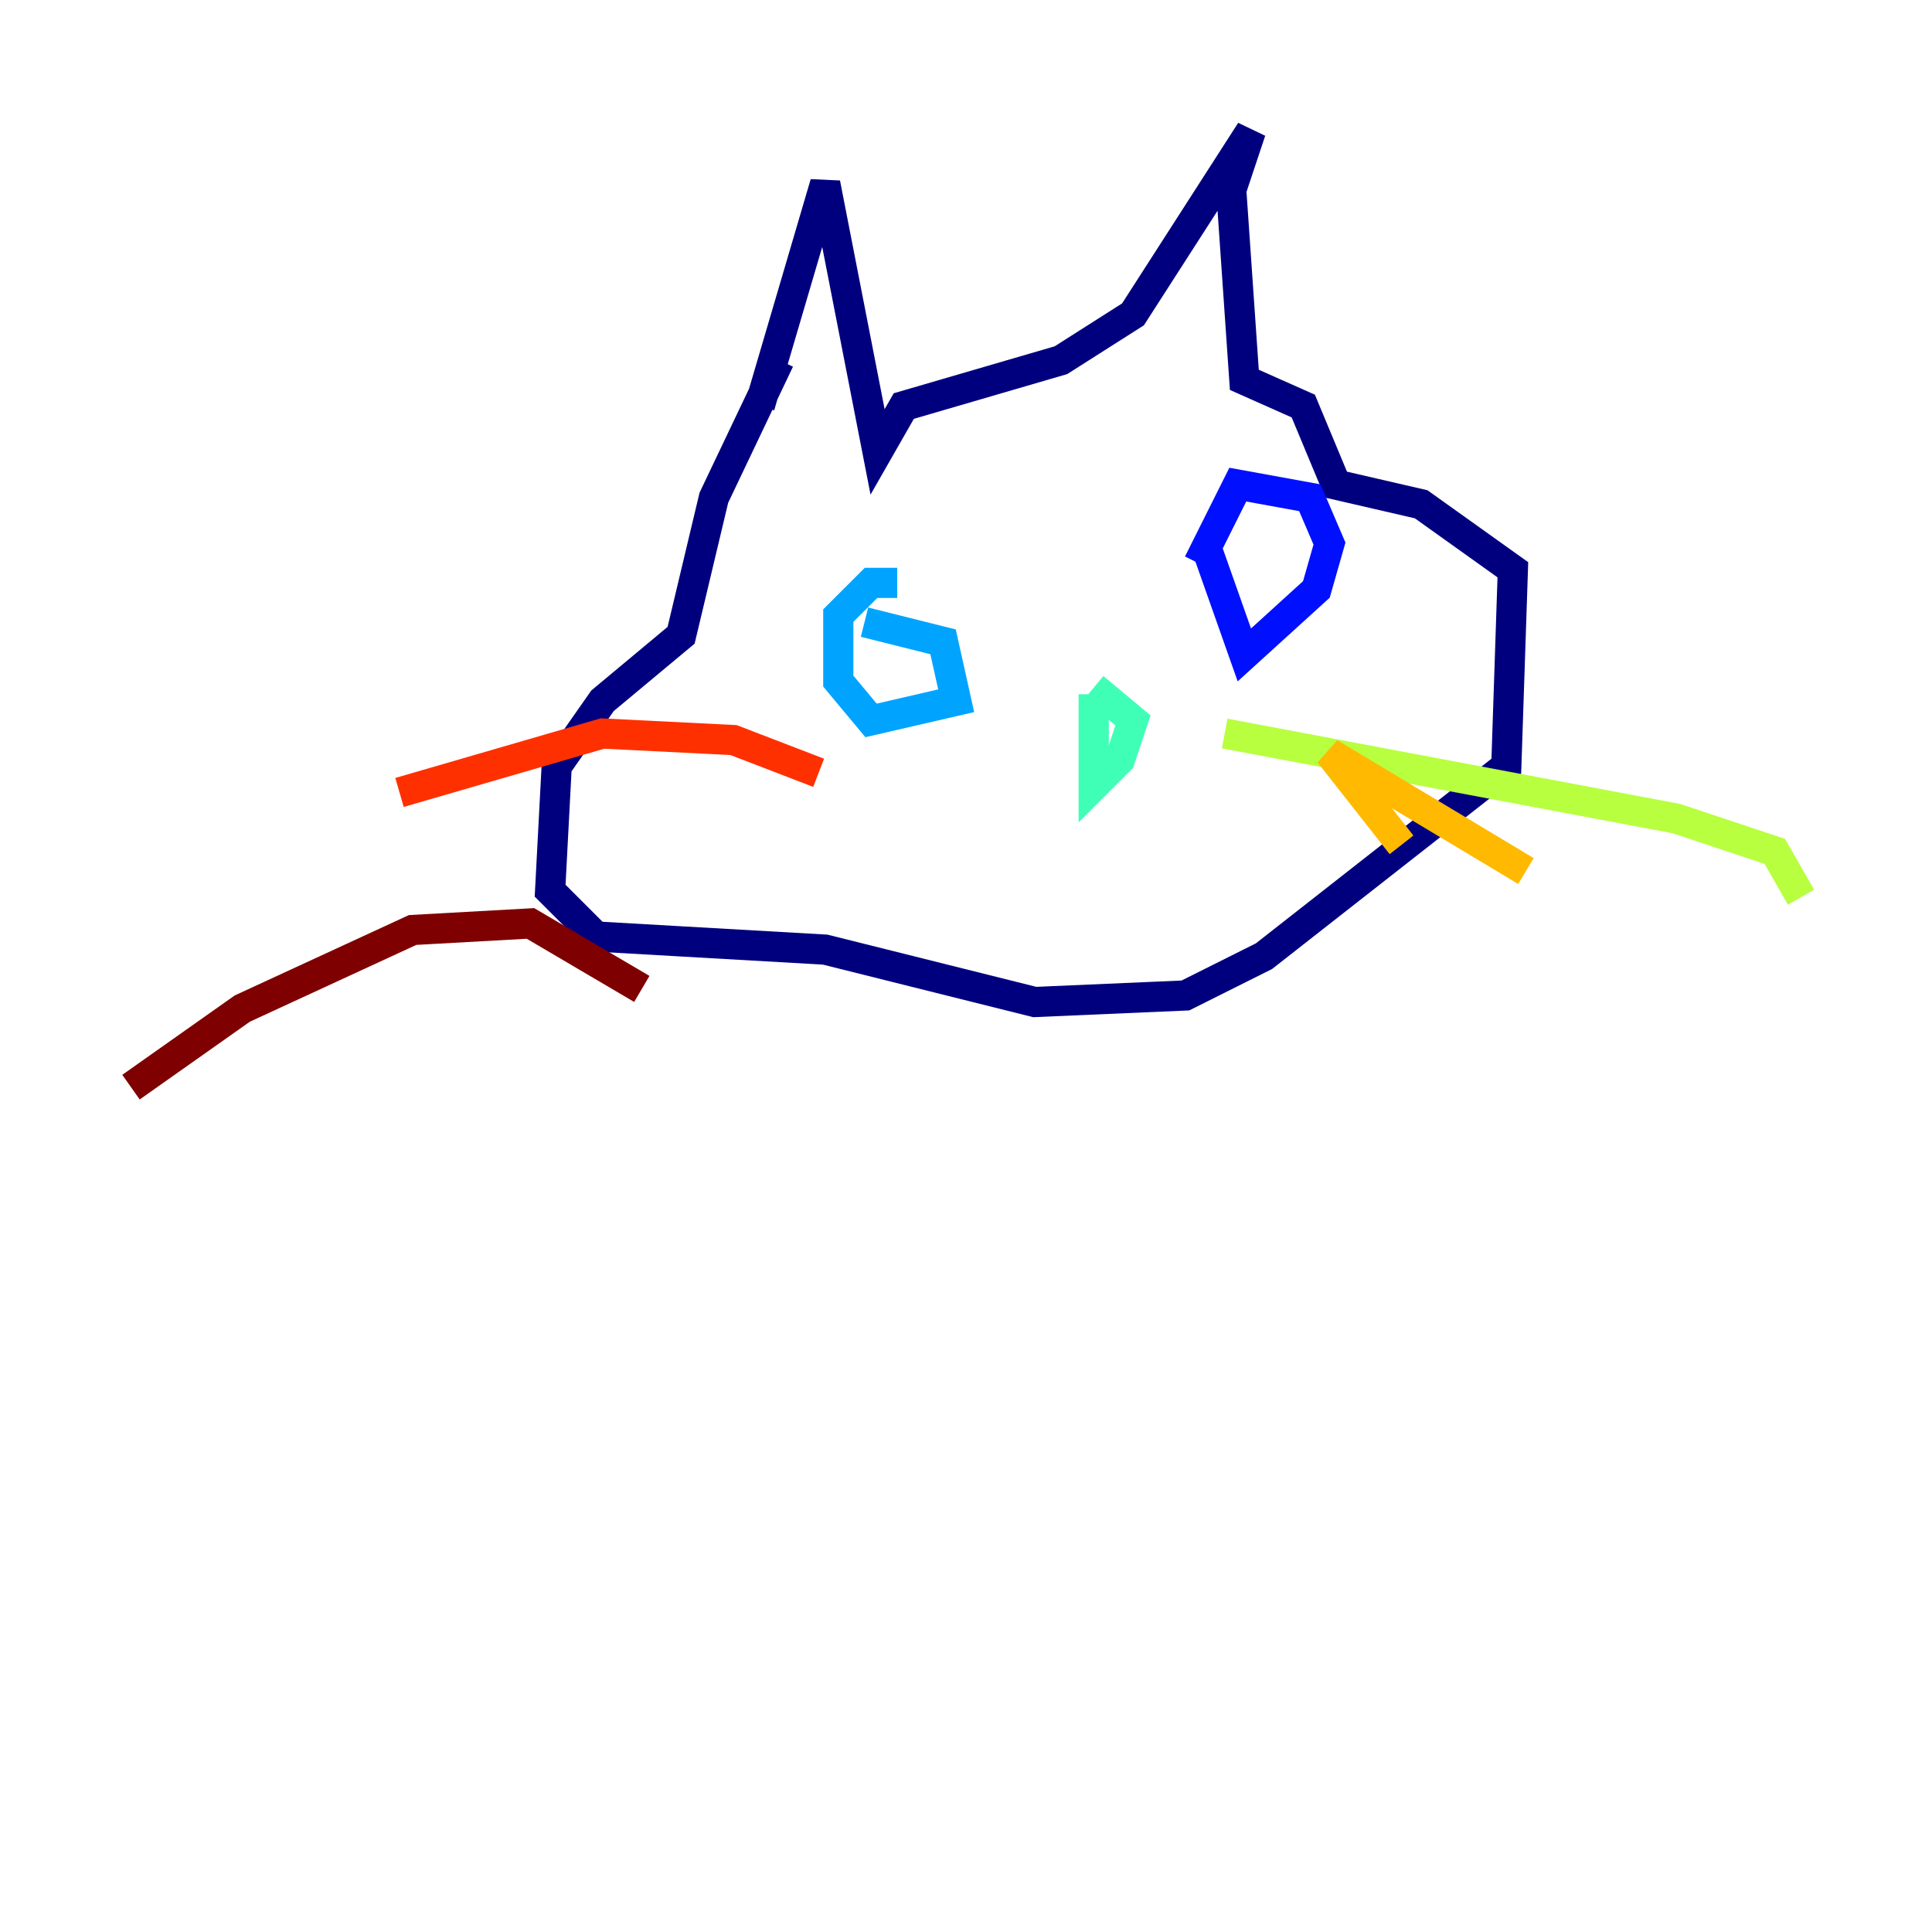 <?xml version="1.0" encoding="utf-8" ?>
<svg baseProfile="tiny" height="128" version="1.2" viewBox="0,0,128,128" width="128" xmlns="http://www.w3.org/2000/svg" xmlns:ev="http://www.w3.org/2001/xml-events" xmlns:xlink="http://www.w3.org/1999/xlink"><defs /><polyline fill="none" points="50.332,26.902 54.671,12.149 58.142,29.939 59.878,26.902 70.291,23.864 75.064,20.827 82.875,8.678 81.573,12.583 82.441,25.166 86.346,26.902 88.515,32.108 94.156,33.41 100.231,37.749 99.797,50.766 83.742,63.349 78.536,65.953 68.556,66.386 54.671,62.915 39.485,62.047 36.447,59.01 36.881,50.766 39.919,46.427 45.125,42.088 47.295,32.976 51.634,23.864" stroke="#00007f" stroke-width="2" /><polyline fill="none" points="79.837,36.014 82.441,43.39 87.214,39.051 88.081,36.014 86.78,32.976 82.007,32.108 79.403,37.315" stroke="#0010ff" stroke-width="2" /><polyline fill="none" points="59.444,38.617 57.709,38.617 55.539,40.786 55.539,45.125 57.709,47.729 63.349,46.427 62.481,42.522 57.275,41.22" stroke="#00a4ff" stroke-width="2" /><polyline fill="none" points="72.461,45.993 72.461,52.068 74.197,50.332 75.064,47.729 72.461,45.559" stroke="#3fffb7" stroke-width="2" /><polyline fill="none" points="81.139,48.597 111.078,54.237 117.586,56.407 119.322,59.444" stroke="#b7ff3f" stroke-width="2" /><polyline fill="none" points="92.854,55.973 88.081,49.898 101.098,57.709" stroke="#ffb900" stroke-width="2" /><polyline fill="none" points="54.237,51.2 48.597,49.031 39.919,48.597 26.468,52.502" stroke="#ff3000" stroke-width="2" /><polyline fill="none" points="42.522,65.519 35.146,61.18 27.336,61.614 16.054,66.82 8.678,72.027" stroke="#7f0000" stroke-width="2" /></svg>